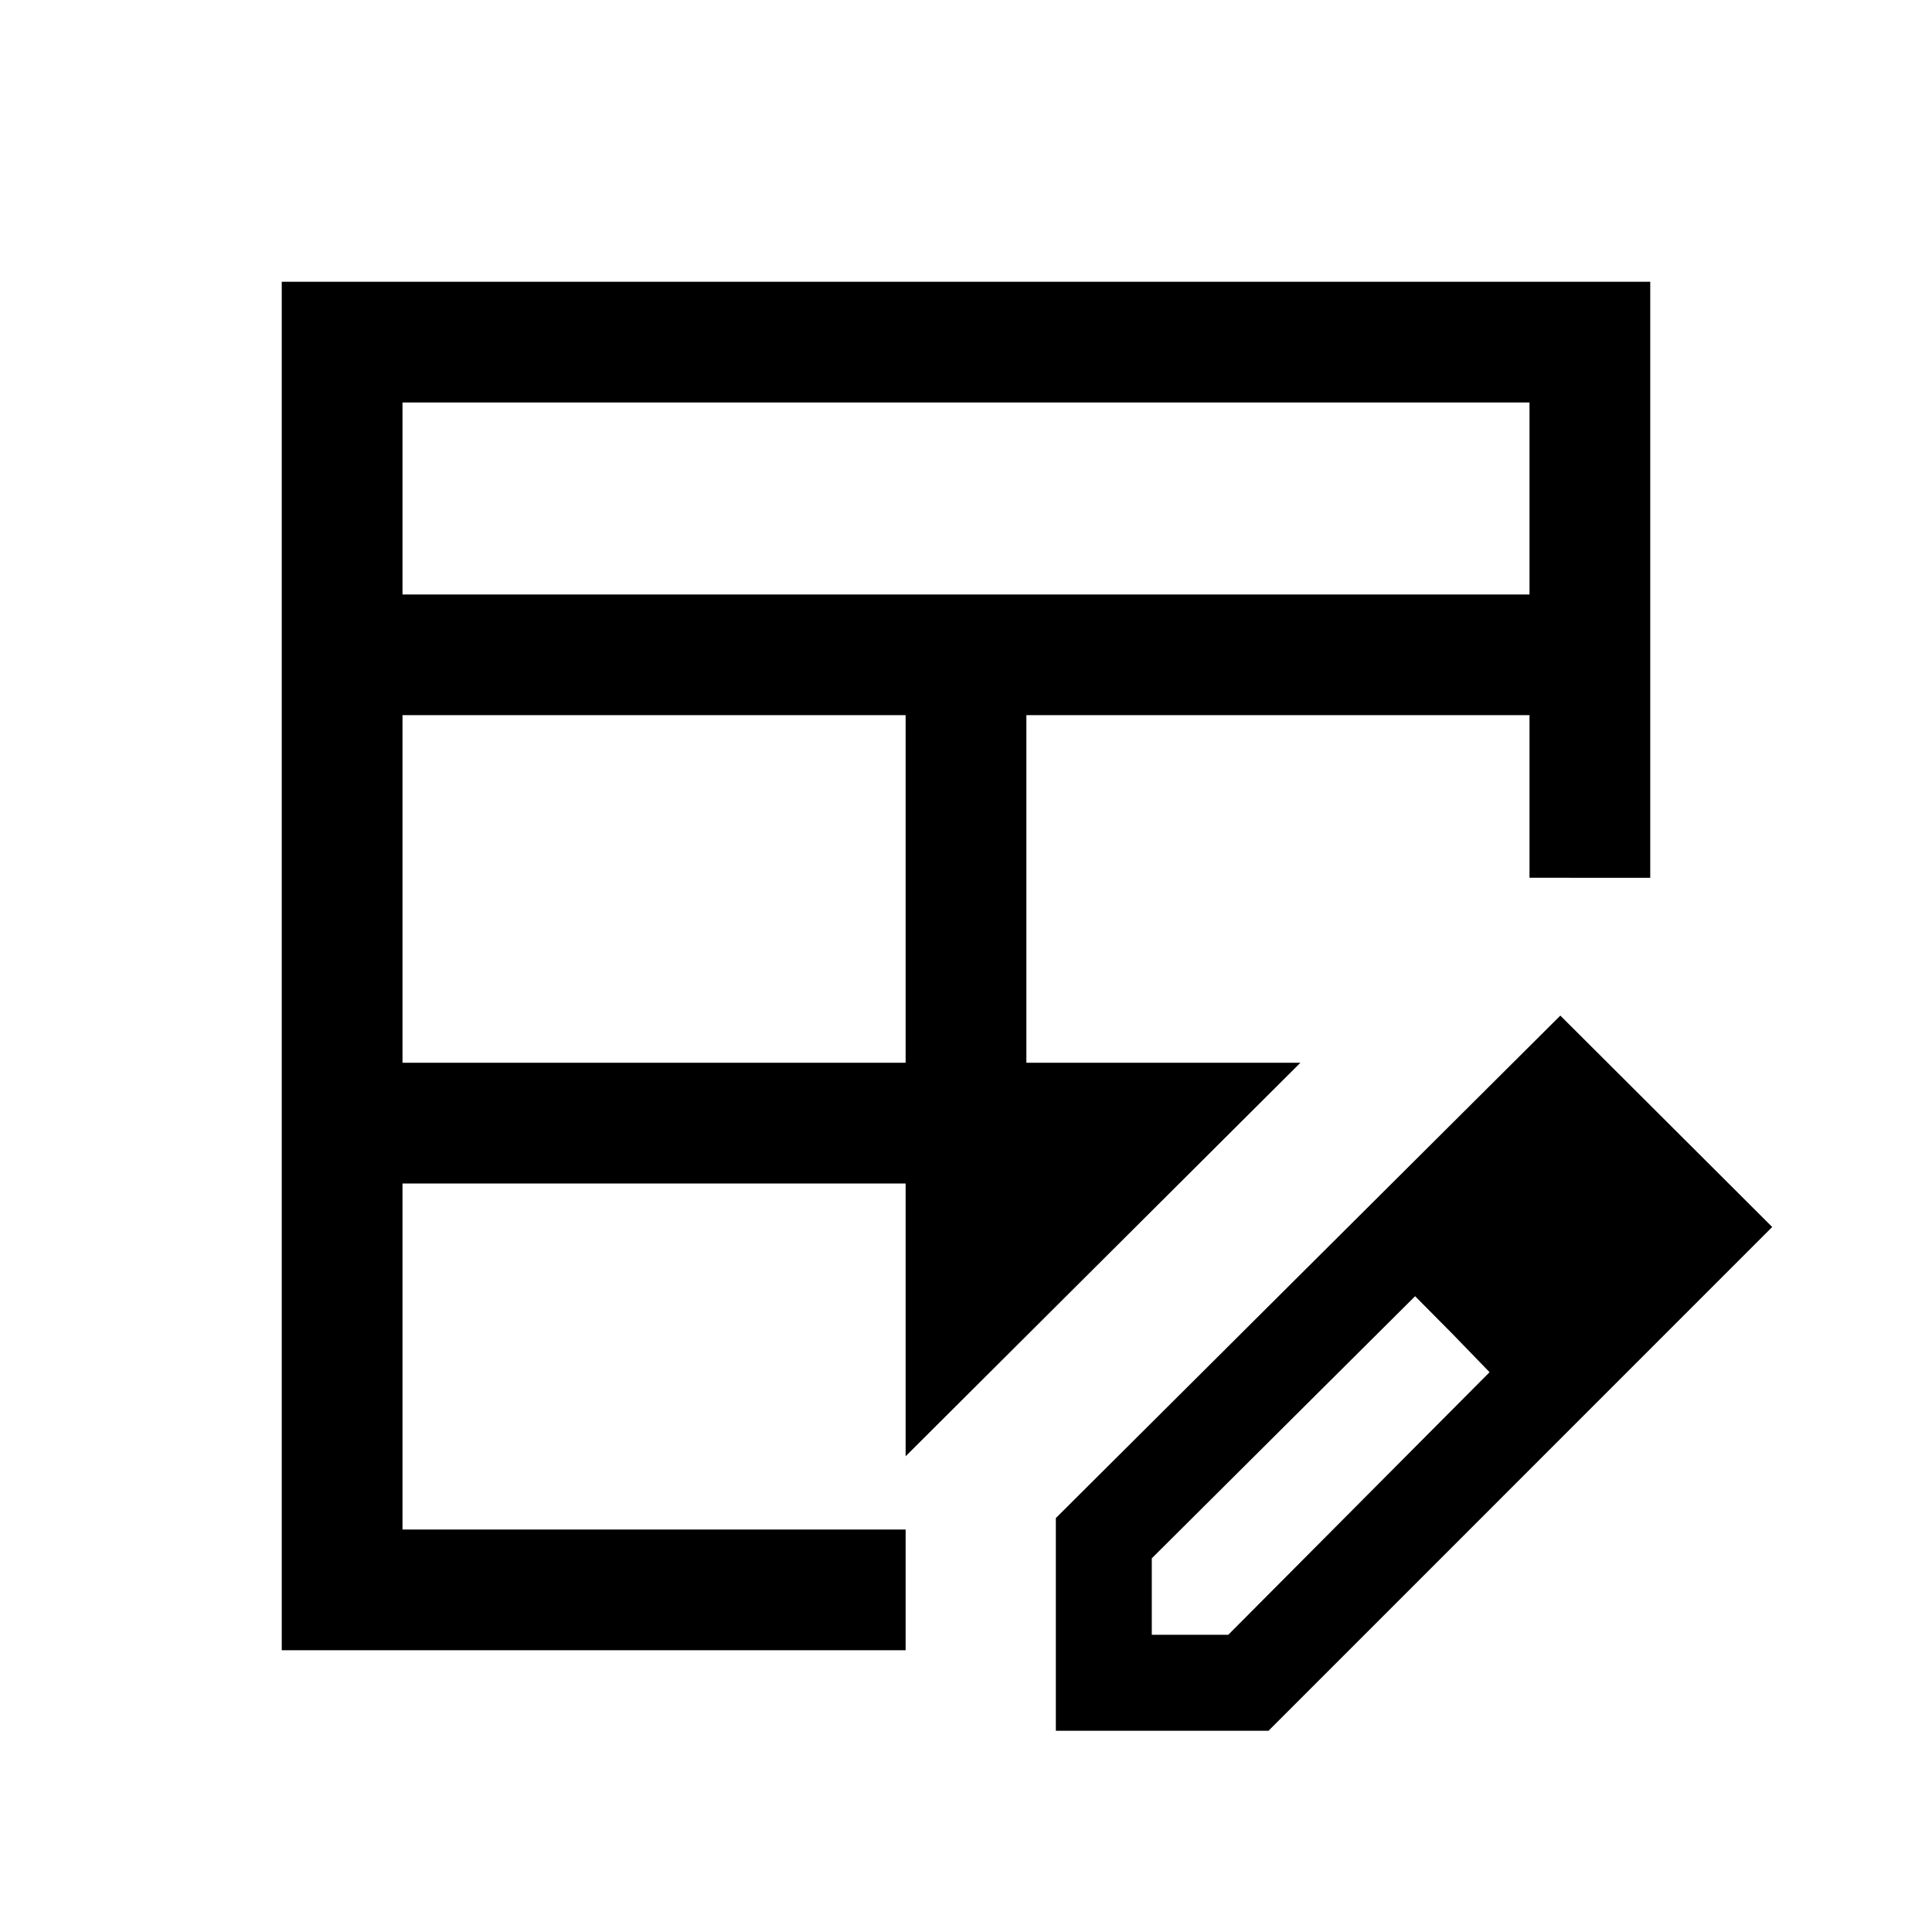 <svg xmlns="http://www.w3.org/2000/svg" width="24" height="24" viewBox="0 0 24 24" fill='currentColor'><path d="M5 13.202h6.25V8.884H5zm0-5.817h14V5H5zM3.5 20.5v-17h17v7.404H19l-2.846 2.298-4.904 4.888v2.41zM5 19h6.25v-4.298H5zm7.75-5.798h3.404L19 10.904v-2.02h-6.25zm.366 8.298v-2.642l6.267-6.242 2.632 2.626-6.257 6.258zm1.192-1.192h.95l3.246-3.262-.925-.944-3.271 3.256zm3.736-3.737-.465-.469.925.944z"/></svg>